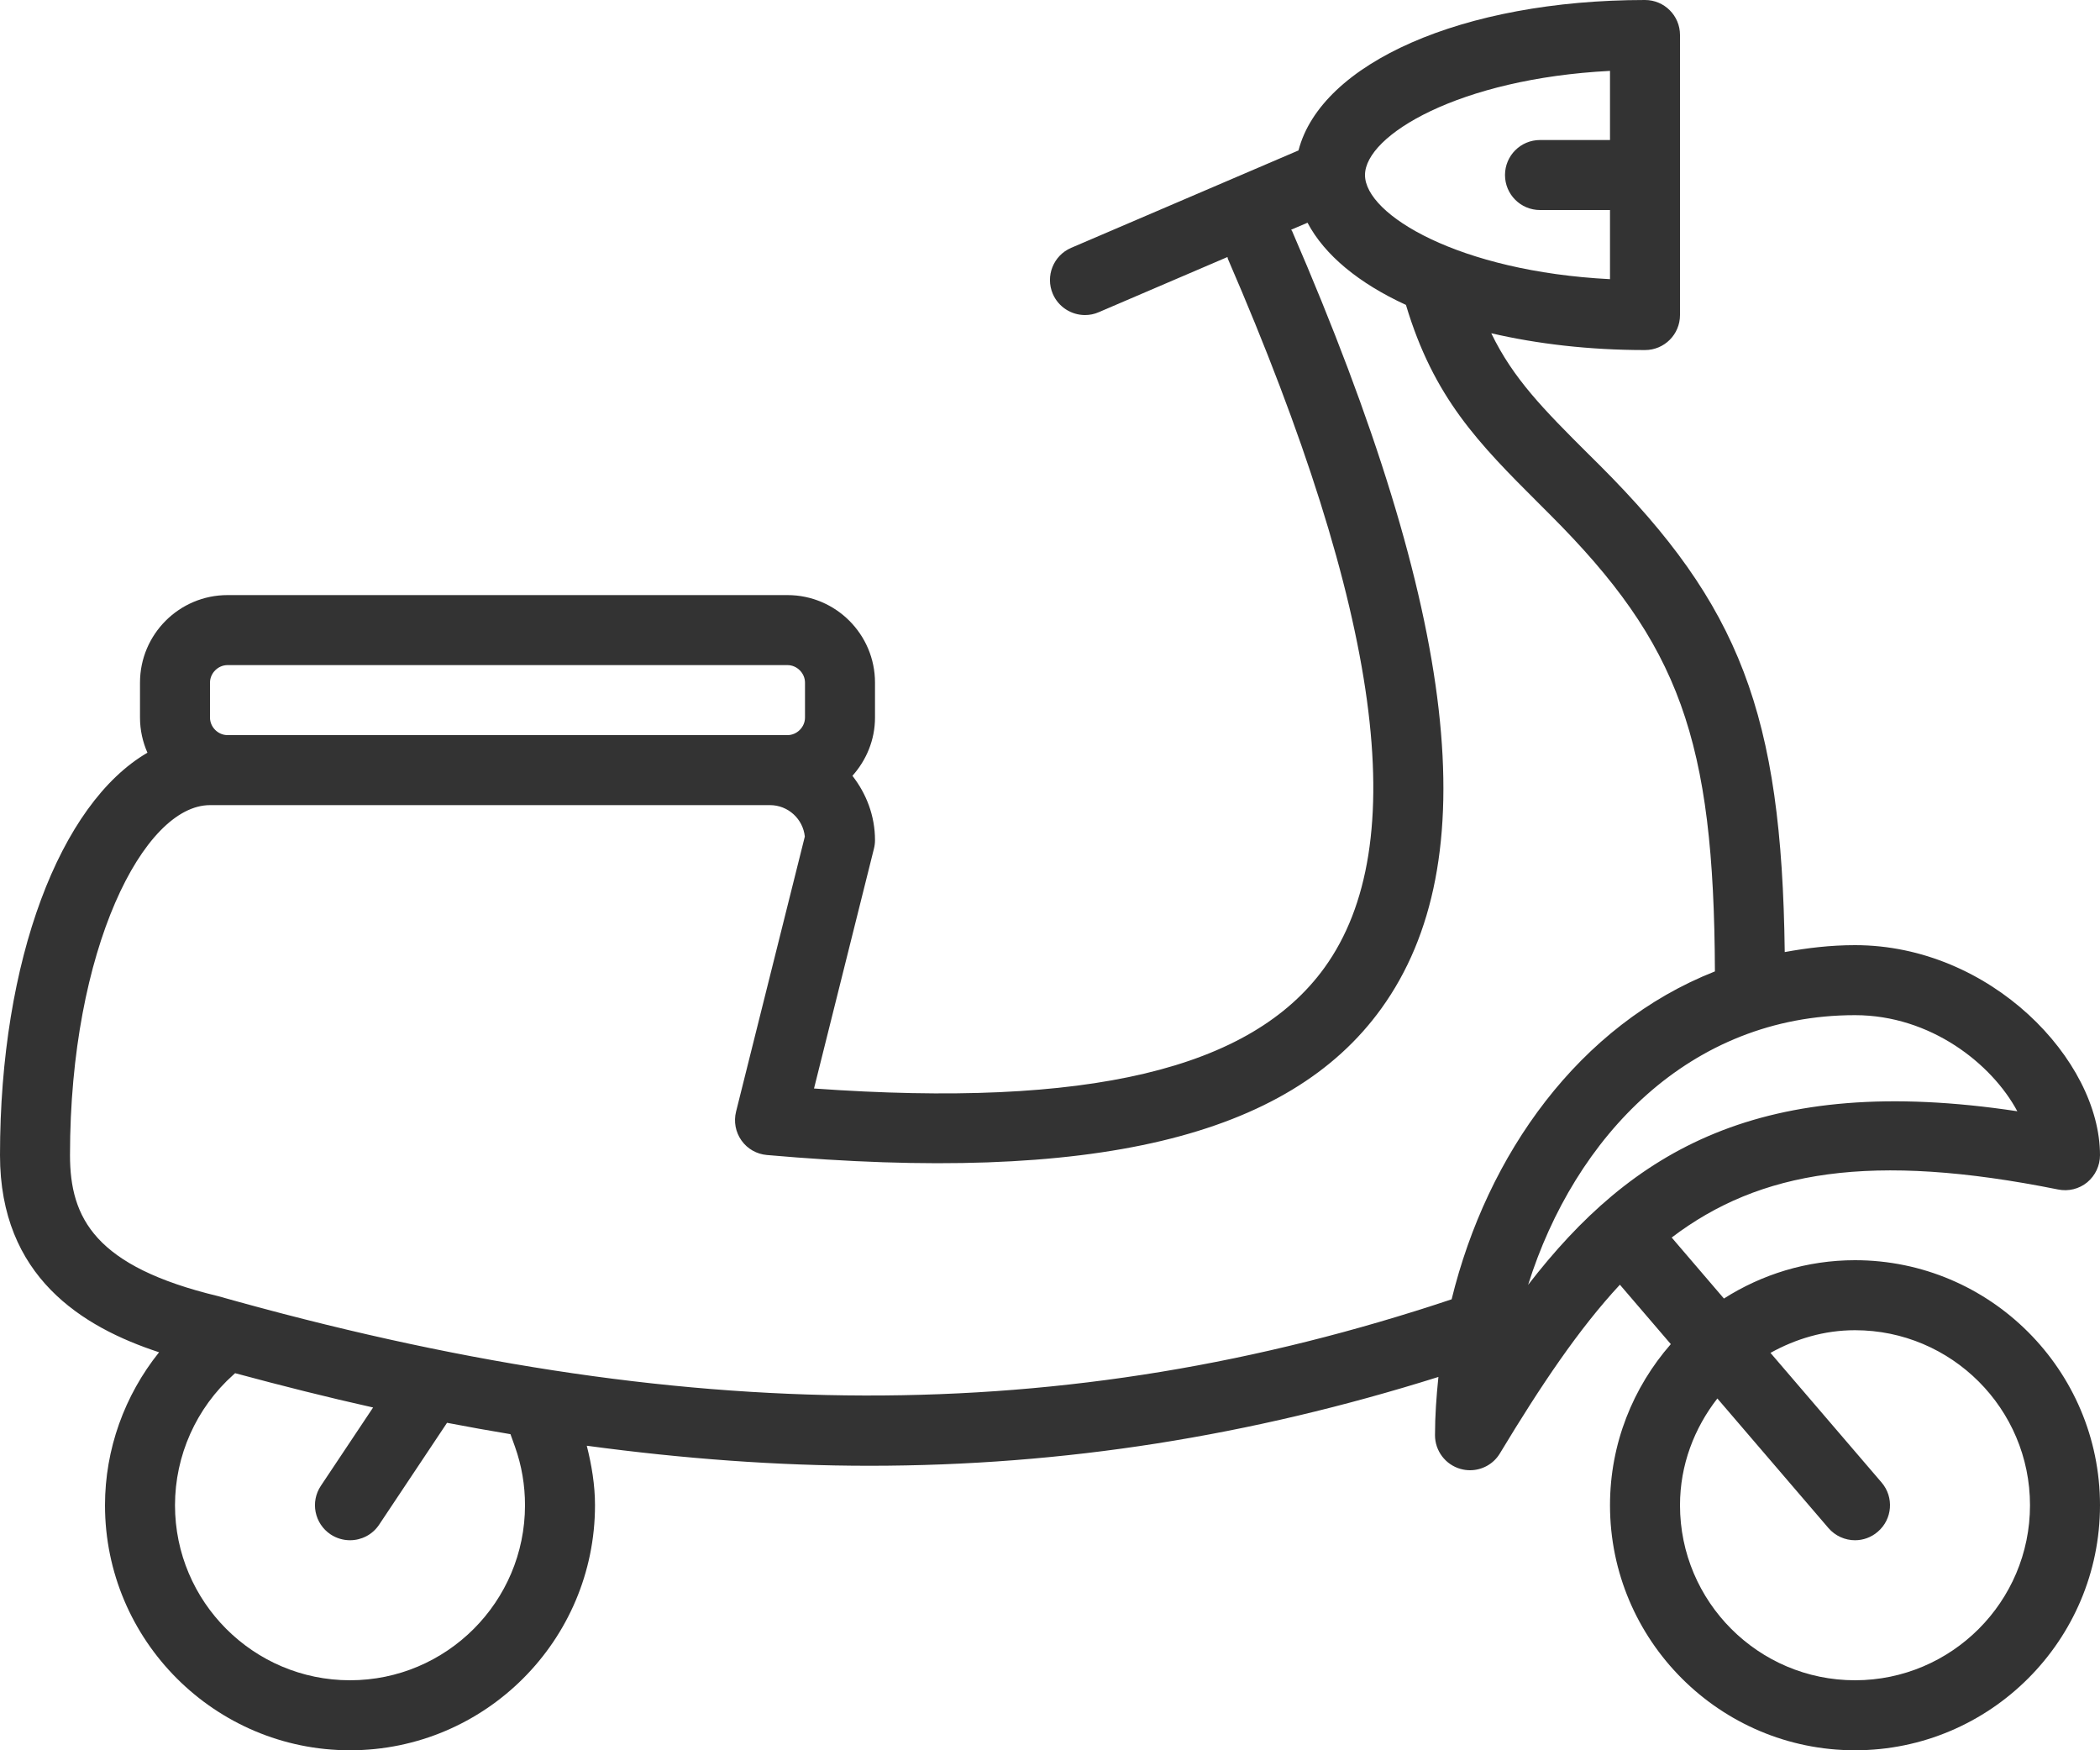 <svg width="24" height="20" viewBox="0 0 24 20" fill="none" xmlns="http://www.w3.org/2000/svg">
<path d="M21.2 14.4C20.649 14.4 20.136 14.562 19.702 14.838L19.105 14.141C20.111 13.377 21.387 13.163 23.521 13.592C23.64 13.616 23.761 13.586 23.854 13.51C23.946 13.433 24 13.32 24 13.2C24 12.113 22.751 10.8 21.2 10.8C20.92 10.8 20.655 10.832 20.397 10.879C20.363 8.153 19.883 6.917 18.283 5.317L18.156 5.191C17.641 4.678 17.294 4.327 17.043 3.808C17.569 3.93 18.161 4 18.8 4C19.021 4 19.2 3.821 19.2 3.6V0.4C19.2 0.179 19.021 0 18.8 0C16.712 0 15.098 0.722 14.84 1.719L12.242 2.832C12.039 2.919 11.945 3.154 12.032 3.358C12.097 3.509 12.245 3.6 12.4 3.6C12.453 3.6 12.506 3.59 12.558 3.567L14.028 2.937C14.031 2.944 14.03 2.952 14.033 2.958C15.787 7.008 16.148 9.656 15.138 11.056C14.299 12.219 12.44 12.662 9.303 12.438L9.988 9.697C9.996 9.665 10 9.633 10 9.6C10 9.322 9.901 9.069 9.742 8.865C9.9 8.688 10 8.456 10 8.2V7.8C10 7.249 9.552 6.8 9 6.8H2.6C2.048 6.8 1.6 7.249 1.6 7.8V8.2C1.6 8.343 1.631 8.478 1.685 8.601C0.688 9.181 0 10.966 0 13.2C0 14.588 0.939 15.164 1.818 15.452C1.423 15.945 1.2 16.56 1.2 17.2C1.2 18.744 2.456 20 4 20C5.544 20 6.8 18.744 6.8 17.2C6.8 16.968 6.762 16.742 6.706 16.52C7.811 16.669 8.885 16.749 9.935 16.749C12.163 16.749 14.294 16.408 16.439 15.734C16.416 15.956 16.4 16.178 16.4 16.4C16.4 16.579 16.52 16.737 16.692 16.785C16.728 16.795 16.764 16.8 16.8 16.8C16.938 16.8 17.069 16.729 17.142 16.607C17.611 15.83 18.043 15.186 18.513 14.68L19.095 15.359C18.664 15.852 18.4 16.495 18.4 17.2C18.4 18.744 19.656 20 21.2 20C22.744 20 24 18.744 24 17.2C24 15.656 22.744 14.4 21.2 14.4ZM18.4 0.81V1.6H17.6C17.379 1.6 17.2 1.779 17.2 2C17.2 2.221 17.379 2.4 17.6 2.4H18.4V3.19C16.678 3.102 15.6 2.455 15.6 2C15.6 1.545 16.678 0.898 18.4 0.81ZM2.4 7.8C2.4 7.692 2.492 7.6 2.6 7.6H9C9.108 7.6 9.2 7.692 9.2 7.8V8.2C9.2 8.308 9.108 8.4 9 8.4H2.6C2.492 8.4 2.4 8.308 2.4 8.2V7.8ZM4 19.2C2.897 19.2 2 18.303 2 17.2C2 16.632 2.243 16.088 2.667 15.709L2.687 15.691C3.221 15.835 3.748 15.968 4.264 16.083L3.667 16.978C3.544 17.162 3.594 17.41 3.778 17.533C3.846 17.578 3.924 17.6 4 17.6C4.129 17.6 4.256 17.538 4.333 17.422L5.109 16.258C5.353 16.305 5.594 16.348 5.834 16.388L5.886 16.533C5.962 16.746 6 16.971 6 17.2C6 18.303 5.103 19.2 4 19.2ZM16.59 14.847C12.166 16.323 7.818 16.314 2.494 14.811C1.088 14.473 0.8 13.922 0.8 13.2C0.8 10.843 1.643 9.2 2.4 9.2H8.8C9.007 9.2 9.177 9.358 9.198 9.559L8.412 12.703C8.384 12.816 8.406 12.936 8.474 13.032C8.542 13.128 8.648 13.188 8.765 13.198C12.492 13.527 14.725 12.996 15.786 11.525C16.992 9.854 16.668 7.031 14.767 2.641C14.764 2.635 14.759 2.631 14.756 2.625L14.943 2.545C15.139 2.916 15.532 3.238 16.068 3.484C16.386 4.546 16.896 5.064 17.592 5.758L17.717 5.883C19.194 7.36 19.589 8.447 19.599 11.1C18.046 11.712 16.996 13.19 16.59 14.847ZM17.464 14.682C17.997 12.988 19.312 11.6 21.2 11.6C22.063 11.6 22.764 12.155 23.055 12.698C20.12 12.255 18.649 13.148 17.464 14.682ZM21.2 19.2C20.097 19.2 19.2 18.303 19.2 17.2C19.2 16.738 19.364 16.318 19.627 15.98L20.896 17.46C20.975 17.552 21.088 17.6 21.2 17.6C21.292 17.6 21.385 17.568 21.46 17.503C21.628 17.36 21.648 17.107 21.503 16.939L20.234 15.459C20.522 15.299 20.848 15.2 21.2 15.2C22.303 15.2 23.2 16.097 23.2 17.2C23.2 18.303 22.303 19.2 21.2 19.2Z" fill="black" fill-opacity="0.8"/>
</svg>
